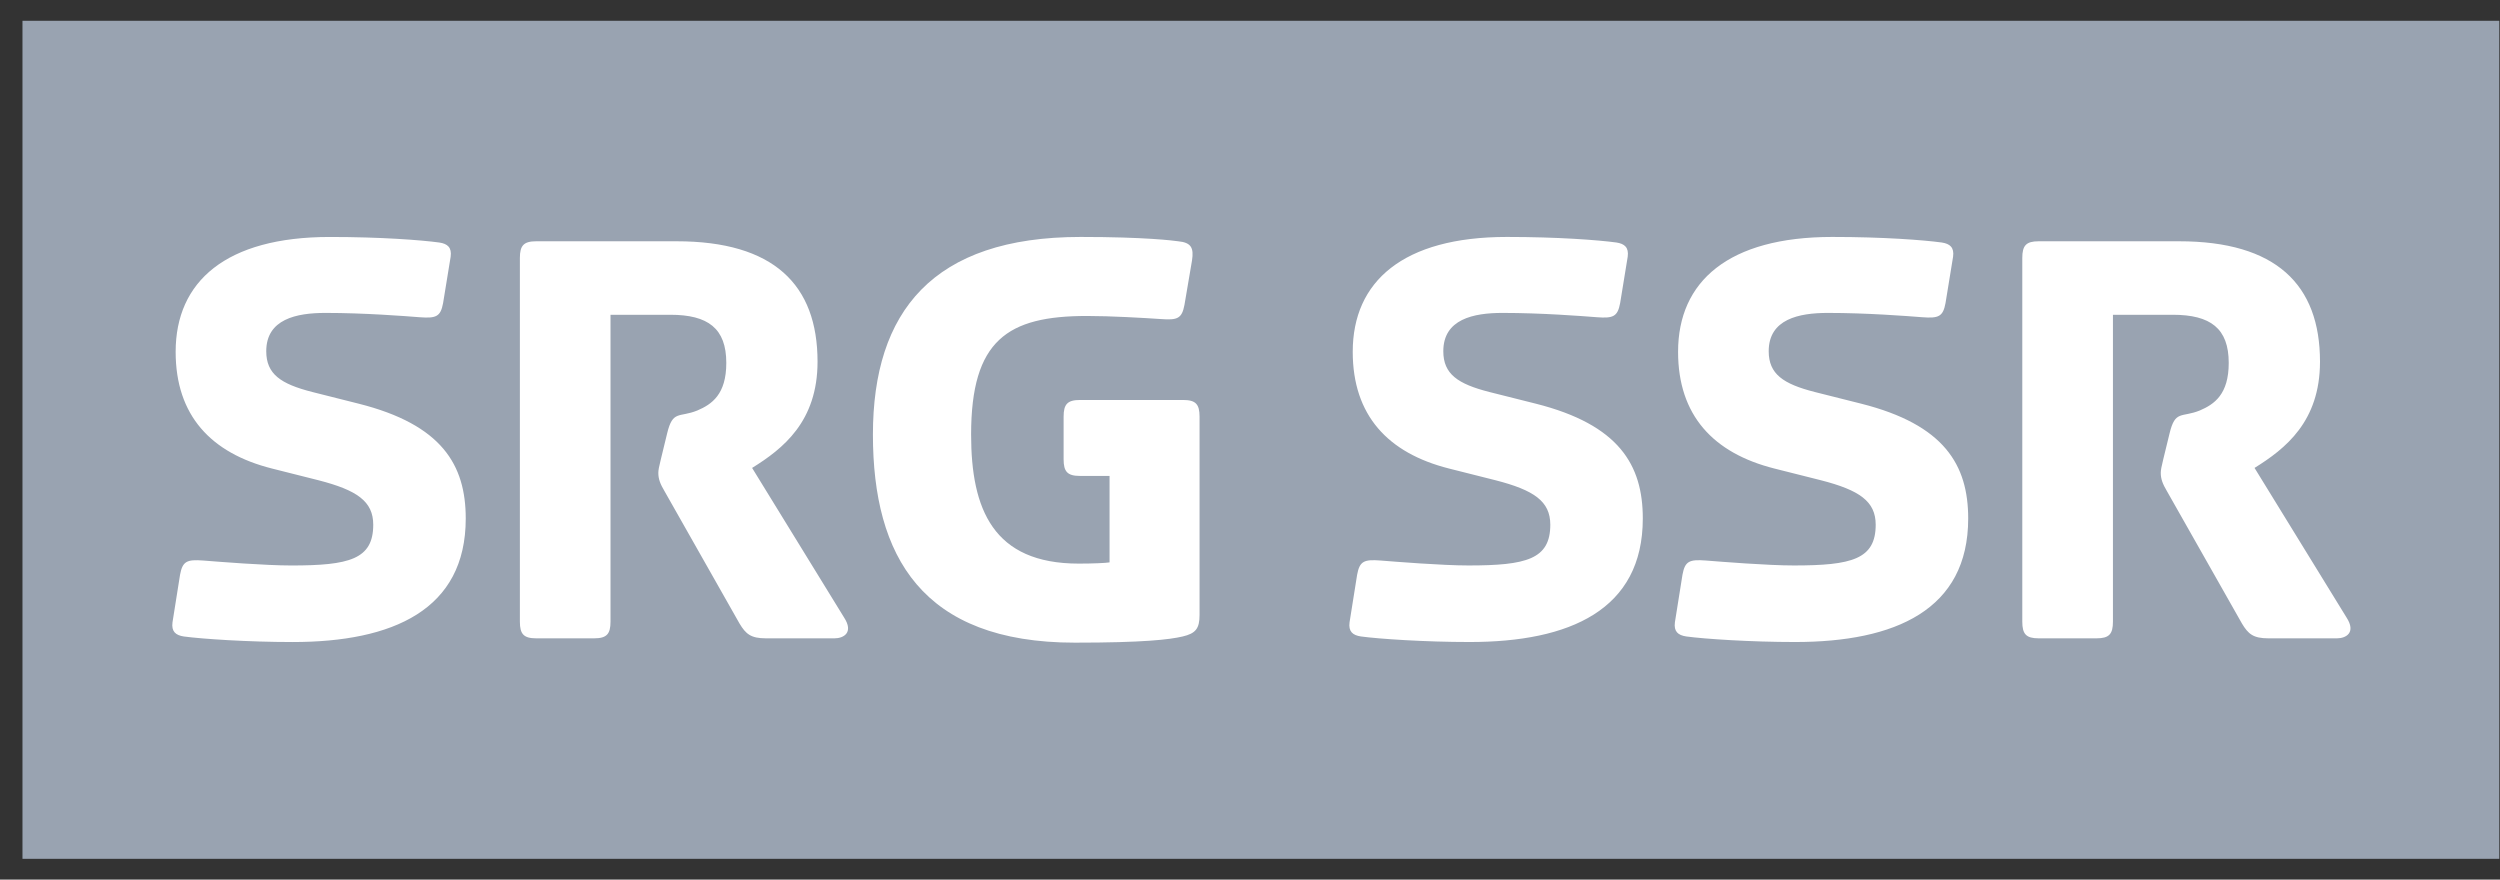 <svg width="108" height="38" viewBox="0 0 108 38" fill="none" xmlns="http://www.w3.org/2000/svg">
<rect x="0" y="0" width="108" height="38" fill="#333333" stroke="none"/>
<path d="M107.969 0.898H0.971V37.101H107.969V0.898Z" fill="#99A3B1"/>
<path d="M20.12 22.401C20.12 26.349 16.967 27.736 12.644 27.736C10.715 27.736 8.73 27.602 7.941 27.496C7.588 27.442 7.398 27.282 7.452 26.883L7.778 24.829C7.887 24.242 8.077 24.162 8.783 24.215C9.463 24.269 11.448 24.429 12.59 24.429C15.091 24.429 16.124 24.162 16.124 22.668C16.124 21.654 15.417 21.174 13.759 20.747L11.748 20.24C9.11 19.574 7.588 17.947 7.588 15.198C7.588 12.157 9.763 10.237 14.248 10.237C16.451 10.237 18.191 10.37 18.979 10.477C19.333 10.53 19.523 10.69 19.468 11.091L19.142 13.091C19.034 13.678 18.843 13.758 18.136 13.705C17.457 13.652 15.743 13.518 14.059 13.518C12.807 13.518 11.502 13.785 11.502 15.172C11.502 16.16 12.127 16.586 13.487 16.933L15.499 17.44C19.087 18.346 20.12 20.08 20.12 22.401ZM32.491 20.214C33.823 19.387 35.318 18.213 35.318 15.625C35.318 12.29 33.416 10.423 29.228 10.423H23.165C22.622 10.423 22.459 10.61 22.459 11.143V26.856C22.459 27.39 22.622 27.576 23.165 27.576H25.666C26.211 27.576 26.374 27.39 26.374 26.856V13.598H28.957C30.588 13.598 31.376 14.185 31.376 15.678C31.376 17.039 30.751 17.466 30.125 17.733C29.337 18.053 29.066 17.706 28.821 18.72L28.549 19.84C28.467 20.16 28.44 20.32 28.44 20.427C28.44 20.694 28.521 20.907 28.712 21.227L31.947 26.936C32.219 27.39 32.437 27.576 33.09 27.576H36.053C36.433 27.576 36.896 27.336 36.46 26.669L32.491 20.214ZM51.114 17.279H46.655C46.111 17.279 45.948 17.466 45.948 17.999V19.84C45.948 20.374 46.111 20.56 46.655 20.56H47.933V24.295C47.77 24.322 47.226 24.348 46.601 24.348C42.904 24.348 41.952 22.001 41.952 18.773C41.952 14.691 43.529 13.65 46.954 13.65C47.988 13.65 49.374 13.731 50.163 13.784C50.869 13.837 51.059 13.757 51.169 13.17L51.495 11.25C51.576 10.716 51.468 10.476 50.896 10.423C50.706 10.396 49.483 10.236 46.683 10.236C40.293 10.236 37.71 13.464 37.71 18.774C37.71 24.029 39.831 27.763 46.437 27.763C49.401 27.763 50.516 27.63 51.087 27.497C51.658 27.364 51.821 27.15 51.821 26.564V17.999C51.821 17.466 51.658 17.279 51.114 17.279ZM66.348 17.439L64.336 16.933C62.976 16.585 62.351 16.159 62.351 15.172C62.351 13.784 63.656 13.518 64.907 13.518C66.592 13.518 68.305 13.651 68.984 13.704C69.692 13.758 69.882 13.678 69.991 13.09L70.317 11.09C70.371 10.689 70.181 10.529 69.828 10.476C69.039 10.369 67.299 10.236 65.096 10.236C60.612 10.236 58.438 12.156 58.438 15.198C58.438 17.946 59.959 19.573 62.596 20.24L64.607 20.747C66.265 21.173 66.973 21.653 66.973 22.667C66.973 24.161 65.939 24.428 63.438 24.428C62.296 24.428 60.312 24.268 59.633 24.214C58.927 24.161 58.737 24.241 58.628 24.828L58.301 26.882C58.247 27.282 58.437 27.442 58.791 27.495C59.579 27.602 61.562 27.735 63.492 27.735C67.815 27.735 70.969 26.348 70.969 22.4C70.97 20.08 69.936 18.346 66.348 17.439ZM80.403 17.439L78.393 16.933C77.033 16.585 76.408 16.159 76.408 15.172C76.408 13.784 77.713 13.518 78.963 13.518C80.649 13.518 82.362 13.651 83.041 13.704C83.748 13.758 83.939 13.678 84.047 13.09L84.373 11.09C84.428 10.689 84.237 10.529 83.883 10.476C83.095 10.369 81.356 10.236 79.153 10.236C74.668 10.236 72.493 12.156 72.493 15.198C72.493 17.946 74.015 19.573 76.652 20.24L78.664 20.747C80.322 21.173 81.03 21.653 81.03 22.667C81.03 24.161 79.996 24.428 77.495 24.428C76.353 24.428 74.368 24.268 73.689 24.214C72.981 24.161 72.791 24.241 72.683 24.828L72.356 26.882C72.302 27.282 72.492 27.442 72.846 27.495C73.634 27.602 75.618 27.735 77.55 27.735C81.872 27.735 85.026 26.348 85.026 22.4C85.026 20.08 83.992 18.346 80.403 17.439ZM101.366 26.669L97.396 20.214C98.728 19.386 100.224 18.213 100.224 15.624C100.224 12.29 98.32 10.423 94.133 10.423H88.07C87.527 10.423 87.363 10.609 87.363 11.143V26.856C87.363 27.389 87.526 27.576 88.07 27.576H90.572C91.116 27.576 91.279 27.389 91.279 26.856V13.598H93.862C95.493 13.598 96.281 14.185 96.281 15.678C96.281 17.039 95.656 17.466 95.031 17.733C94.242 18.053 93.97 17.706 93.726 18.72L93.453 19.84C93.372 20.16 93.345 20.32 93.345 20.427C93.345 20.694 93.427 20.907 93.617 21.227L96.852 26.936C97.124 27.39 97.342 27.576 97.994 27.576H100.958C101.338 27.576 101.8 27.336 101.366 26.669Z" fill="white"/>
</svg>
